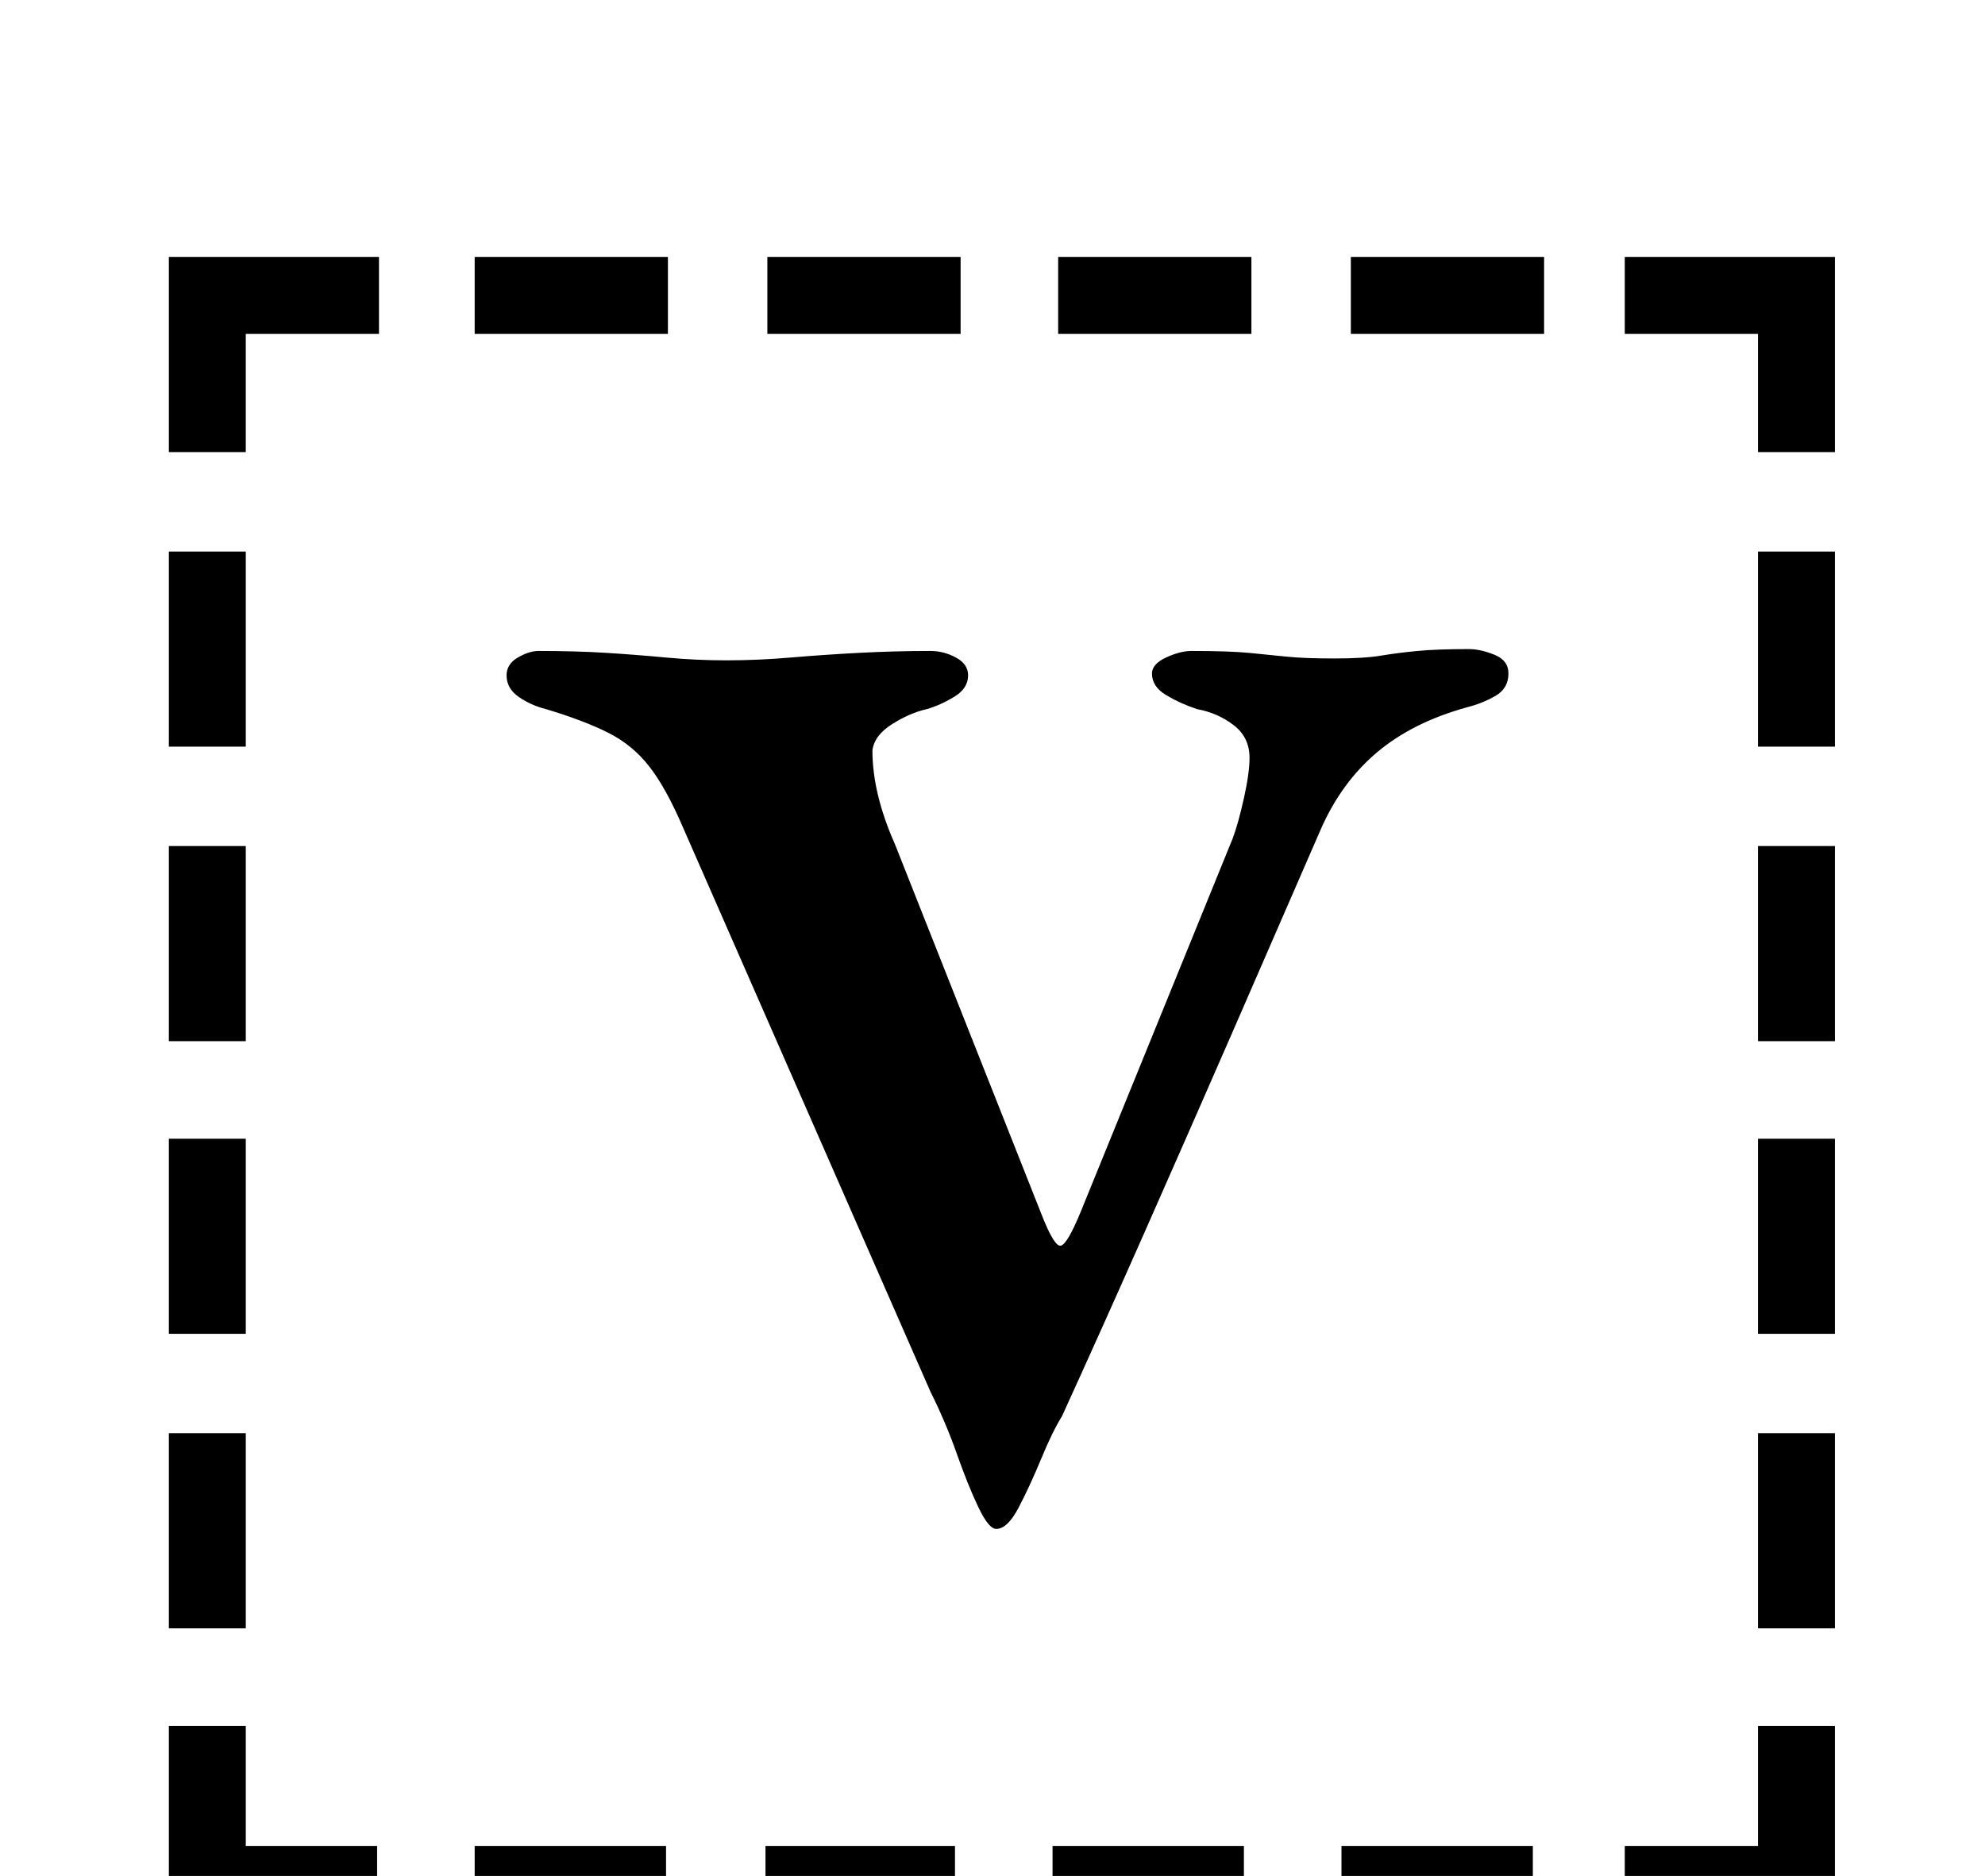 <?xml version="1.0" standalone="no"?>
<!DOCTYPE svg PUBLIC "-//W3C//DTD SVG 1.1//EN" "http://www.w3.org/Graphics/SVG/1.1/DTD/svg11.dtd" >
<svg xmlns="http://www.w3.org/2000/svg" xmlns:xlink="http://www.w3.org/1999/xlink" version="1.1" viewBox="-10 0 1058 1000">
  <g transform="matrix(1 0 0 -1 0 800)">
   <path fill="currentColor"
d="M80 506h41v-104h-41v104zM80 349h41v-104h-41v104zM80 193h41v-104h-41v104zM80 36h41v-104h-41v104zM856 -184h71v64h41v-105h-112v41zM243 622v41h103v-41h-103zM399 622v41h103v-41h-103zM554 622v41h103v-41h-103zM710 622v41h103v-41h-103zM968 -68h-41v104h41v-104
zM968 89h-41v104h41v-104zM968 245h-41v104h41v-104zM968 402h-41v104h41v-104zM807 -184v-41h-102v41h102zM653 -184v-41h-102v41h102zM499 -184v-41h-101v41h101zM345 -184v-41h-102v41h102zM191 -225h-111v105h41v-64h70v-41zM927 559v63h-71v41h112v-104h-41zM80 559
v104h112v-41h-71v-63h-41zM521 -15q-4 0 -9.5 11.5t-11.5 28.5t-14 33l-132 301q-9 21 -18 32.5t-22 18t-33 12.5q-8 2 -14.5 6.5t-6.5 11.5q0 6 6 9.5t11 3.5q20 0 36 -1t32 -2.5t32 -1.5q17 0 34.5 1.5t36.5 2.5t38 1q7 0 13.5 -3.5t6.5 -9.5q0 -7 -7.5 -11.5t-14.5 -6.5
q-9 -2 -18.5 -8t-10.5 -14q0 -23 12 -50l78 -197q7 -18 10.5 -17t10.5 18l81 199q3 8 6 21.5t3 21.5q0 11 -8.5 17.5t-19.5 8.5q-9 3 -16.5 7.5t-7.5 11.5q0 5 7.5 8.5t13.5 3.5q20 0 30.5 -1t20 -2t25.5 -1t25 1.5t19.5 2.5t27.5 1q6 0 13.5 -3t7.5 -10q0 -8 -7 -12t-15 -6
q-29 -8 -48 -24t-30 -41q-23 -53 -47 -108t-47 -107t-44 -98q-5 -8 -11 -22.5t-12 -26t-12 -11.5z" />
  </g>

</svg>
